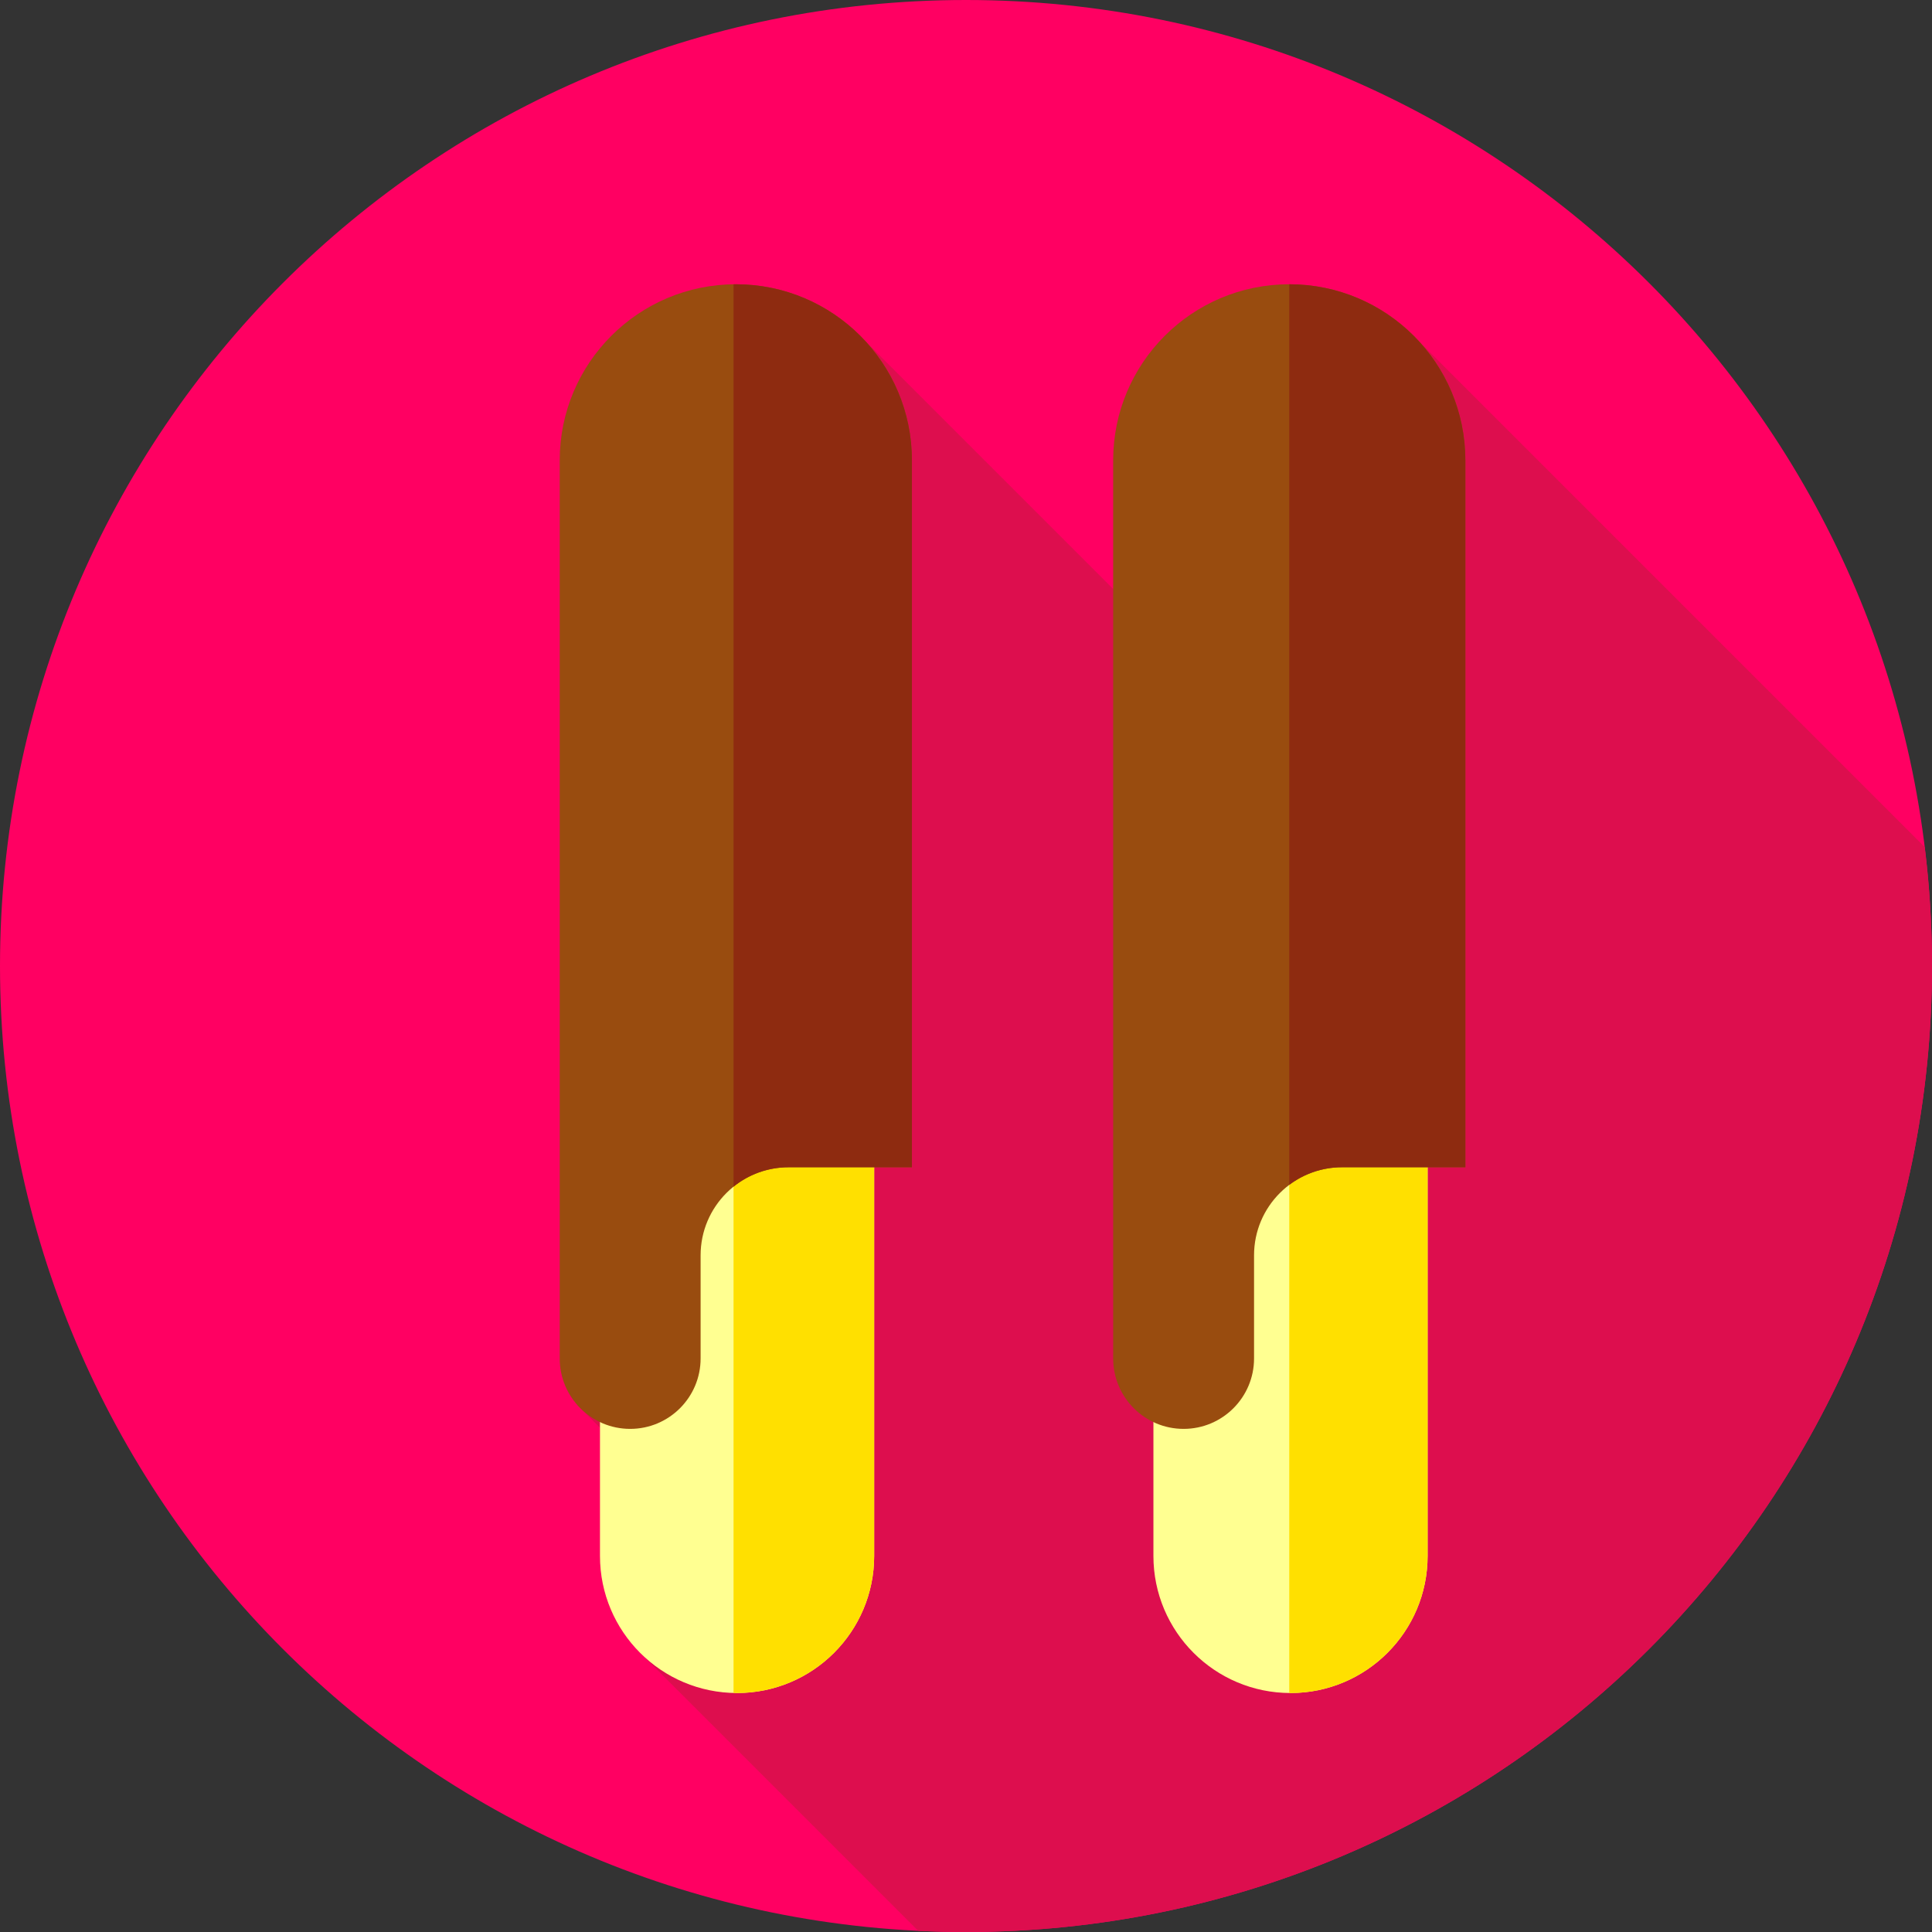 <svg height="512pt" viewBox="0 0 512 512" width="512pt" xmlns="http://www.w3.org/2000/svg"><rect x="0" y="0" width="512" height="512" fill="#333333" stroke="none"/><path d="m512 256c0 141.387-114.613 256-256 256s-256-114.613-256-256 114.613-256 256-256 256 114.613 256 256zm0 0" fill="#ff0062"/><path d="m512 256c0-10.672-.664-21.188-1.934-31.516l-133.816-133.816-12.258 134.41-134.41-134.41-76.559 281.699 43.25 43.25-27.293 21.715 74.355 74.355c4.195.203 8.418.312 12.664.312 141.387 0 256-114.613 256-256zm0 0" fill="#dd0e4e"/><path d="m195.332 448.668c-20.066 0-36.332-16.27-36.332-36.332v-285.336c0-20.066 16.266-36.332 36.332-36.332 20.066 0 36.332 16.266 36.332 36.332v285.332c.004 20.066-16.266 36.336-36.332 36.336zm0 0" fill="#ffff91"/><path d="m195.332 90.668c-.312 0-.625.016-.938.023v357.953c.312.008.625.023.938.023 20.066 0 36.332-16.27 36.332-36.332v-285.336c.004-20.066-16.266-36.332-36.332-36.332zm0 0" fill="#ffe000"/><path d="m241.668 122c0-25.773-20.895-46.668-46.668-46.668s-46.668 20.895-46.668 46.668v238c0 10.309 8.359 18.668 18.668 18.668s18.668-8.359 18.668-18.668v-27.332c0-12.887 10.445-23.332 23.332-23.332h32.668zm0 0" fill="#994c0f"/><path d="m195 75.332c-.203 0-.402.016-.605.016v239.129c4-3.215 9.074-5.145 14.605-5.145h32.668v-187.332c0-25.773-20.895-46.668-46.668-46.668zm0 0" fill="#8e2b10"/><path d="m342 448.668c-20.066 0-36.332-16.27-36.332-36.332v-285.336c0-20.066 16.266-36.332 36.332-36.332s36.332 16.266 36.332 36.332v285.332c0 20.066-16.266 36.336-36.332 36.336zm0 0" fill="#ffff91"/><path d="m342 90.668c-.113 0-.223.008-.332.008v357.98c.109.004.219.012.332.012 20.066 0 36.332-16.27 36.332-36.332v-285.336c0-20.066-16.266-36.332-36.332-36.332zm0 0" fill="#ffe000"/><path d="m388.332 122c0-25.773-20.891-46.668-46.668-46.668-25.77 0-46.664 20.895-46.664 46.668v238c0 10.309 8.355 18.668 18.668 18.668 10.309 0 18.668-8.359 18.668-18.668v-27.332c0-12.887 10.445-23.332 23.332-23.332h32.668v-187.336zm0 0" fill="#994c0f"/><path d="m341.668 75.332v238.668c3.898-2.93 8.746-4.668 14-4.668h32.668v-187.332c-.004-25.773-20.895-46.668-46.668-46.668zm0 0" fill="#8e2b10"/></svg>